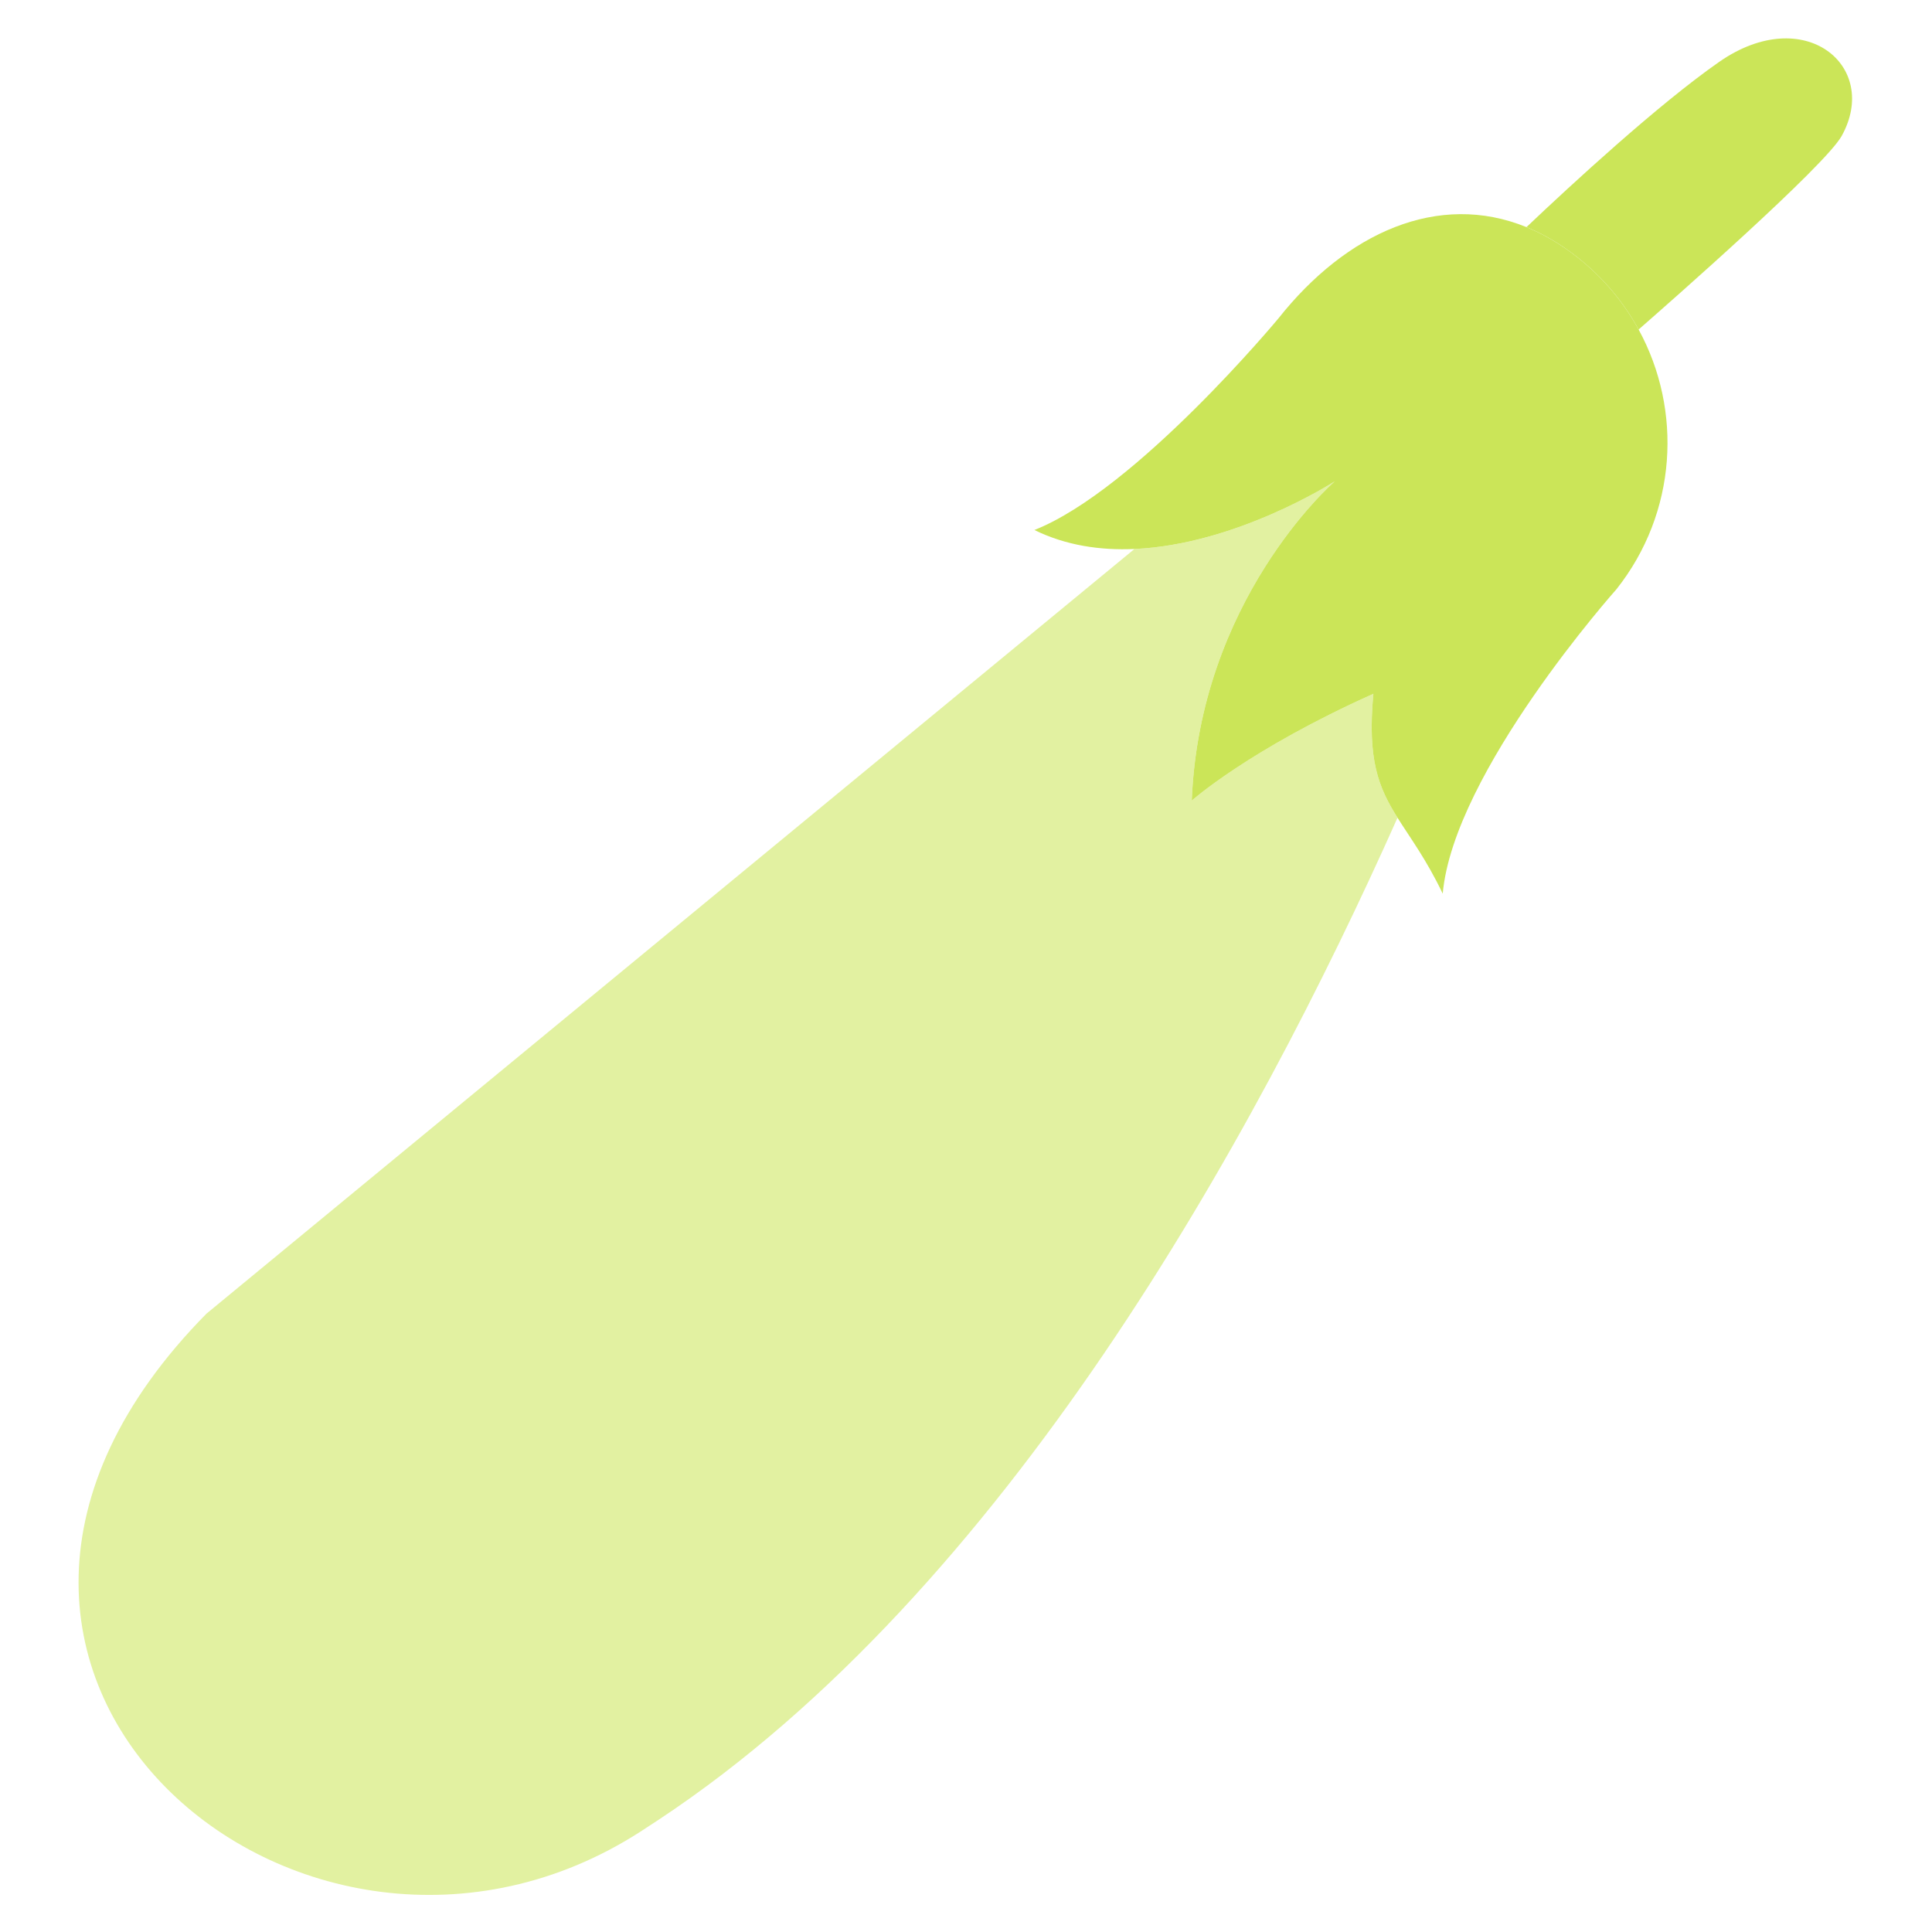 <svg xmlns="http://www.w3.org/2000/svg" viewBox="0.0 0.0 200.0 200.0" height="200.0px" width="200.0px"><path fill="#cbe558" fill-opacity="1.0"  filling="0" d="M190.652 14.07 C188.93 17.183 172.676 31.448 169.629 34.112 L169.624 34.112 C168.094 31.303 165.98 28.753 163.308 26.643 C161.574 25.276 159.805 24.242 158.02 23.511 C162.637 19.132 171.66 10.805 177.972 6.405 C186.789 0.268 194.659 6.844 190.652 14.07 Z"></path>
<path fill="#e2f1a1" fill-opacity="1.0"  filling="0" d="M144.671 84.651 C129.855 117.879 103.992 164.714 68.144 188.404 C67.528 188.812 66.915 189.213 66.309 189.604 C31.566 211.971 -15.054 172.905 21.375 135.988 L117.438 56.831 C127.882 56.373 137.801 50.066 138.171 49.828 C137.75 50.198 124.203 62.202 123.37 82.878 C123.37 82.878 129.347 77.565 142.172 71.823 C141.531 78.644 142.706 81.526 144.671 84.651 Z"></path>
<path fill="#cbe558" fill-opacity="1.0"  filling="0" d="M167.34 60.991 C167.34 60.991 150.461 79.928 149.351 92.511 C147.644 88.945 145.981 86.742 144.671 84.651 C142.706 81.526 141.531 78.644 142.172 71.823 C129.347 77.565 123.37 82.878 123.37 82.878 C124.203 62.202 137.75 50.198 138.171 49.828 C137.801 50.066 127.882 56.373 117.438 56.831 C113.934 56.987 110.367 56.48 107.082 54.866 C117.618 50.702 132.339 32.964 132.339 32.964 C139.36 24.101 148.878 19.784 158.02 23.511 C159.805 24.242 161.574 25.276 163.308 26.643 C165.98 28.753 168.094 31.303 169.624 34.112 L169.629 34.112 C174.188 42.456 173.617 53.066 167.34 60.991 Z"></path>
<path fill="" fill-opacity="1.0"  filling="0" d="M192.465 2.827 C185.08 -3.839 176.021 2.733 169.983 7.675 C166.553 10.483 163.235 13.428 159.967 16.423 C159.303 17.032 158.67 17.777 157.936 18.3 C156.889 19.048 156.917 18.959 155.679 18.701 C153.766 18.303 151.798 18.167 149.847 18.3 C141.371 18.875 134.622 24.235 129.367 30.498 C125.256 35.396 120.778 40.05 115.953 44.249 C113.1 46.733 110.083 49.115 106.677 50.798 C104.939 51.655 103.317 52.485 103.229 54.701 C103.114 57.577 105.818 58.708 108.122 59.477 C98.029 67.789 87.938 76.098 77.846 84.408 C61.858 97.574 45.871 110.739 29.885 123.902 C26.28 126.87 22.531 129.722 19.046 132.827 C7.372 143.231 0.56 160.646 6.464 175.718 C13.365 193.336 33.716 202.545 51.808 199.386 C64.409 197.187 75.119 188.981 84.513 180.705 C107.343 160.591 124.357 134.289 138.159 107.432 C140.622 102.64 142.987 97.798 145.26 92.913 C146.139 94.589 146.953 96.168 149.058 96.367 C151.164 96.565 152.741 95.151 153.248 93.204 C154.092 89.97 154.718 87.019 156.224 83.963 C159.352 77.606 163.58 71.733 168.06 66.263 C173.099 60.109 176.695 53.751 176.616 45.52 C176.594 43.394 176.332 41.269 175.833 39.201 C175.604 38.249 175.121 37.268 174.969 36.316 C174.925 36.035 174.435 35.358 174.505 35.098 C174.62 34.682 176.454 33.378 176.796 33.076 C179.953 30.272 183.09 27.444 186.158 24.544 C188.893 21.959 192.247 19.252 194.165 15.958 C196.631 11.72 196.182 6.178 192.465 2.827 C190.443 1.002 196.103 6.108 192.465 2.827 Z M66.026 185.113 C54.912 192.423 41.609 194.657 29.294 188.821 C17.237 183.107 9.446 170.422 12.928 157.046 C16.065 144.984 24.904 138.124 33.878 130.736 C56.879 111.796 79.88 92.856 102.881 73.915 C107.173 70.381 111.466 66.847 115.758 63.313 C116.661 62.569 117.624 61.493 118.655 60.927 C120.66 59.826 123.84 59.971 126.123 59.341 C123.953 63.263 122.264 67.45 121.139 71.788 C120.245 75.239 117.613 83.39 121.091 85.988 C123.505 87.791 125.583 86.056 127.495 84.628 C130.873 82.104 134.553 79.967 138.296 78.036 C138.455 79.529 138.773 80.999 139.278 82.413 C139.511 83.067 140.076 83.819 140.164 84.485 C140.344 85.826 139.171 87.471 138.573 88.763 C135.876 94.588 133.052 100.354 130.084 106.044 C124.817 116.137 119.096 126.002 112.785 135.479 C103.684 149.151 93.332 162.15 81.16 173.231 C76.415 177.551 71.384 181.575 66.026 185.113 C65.421 185.511 84.981 172.592 66.026 185.113 Z M164.423 58.474 C158.011 65.689 152.016 73.865 148.169 82.748 C147.197 81.198 146.435 79.646 146.146 77.821 C145.72 75.145 147.094 71.338 145.131 69.181 C142.596 66.401 138.798 69.051 136.21 70.337 C133.58 71.644 130.997 73.05 128.487 74.577 C129.98 68.233 132.886 62.222 136.89 57.08 C138.69 54.768 143.123 51.756 141.879 48.451 C139.929 43.269 134.369 47.675 131.293 49.104 C127.199 51.008 122.311 52.901 117.728 52.901 C123.823 48.14 129.298 42.538 134.352 36.696 C138.493 31.912 142.885 27.007 149.551 26.207 C155.939 25.439 161.848 29.214 165.324 34.409 C170.208 41.705 169.844 51.556 164.423 58.474 C162.747 60.36 169.461 52.046 164.423 58.474 Z M187.337 12.153 C186.128 14.073 184.111 15.684 182.498 17.239 C178.589 21.002 174.548 24.631 170.485 28.226 C168.803 26.121 166.841 24.3 164.665 22.719 C168.916 18.811 173.236 14.94 177.823 11.426 C179.767 9.935 181.926 8.092 184.479 7.907 C187.124 7.713 188.727 9.627 187.337 12.153 C186.496 13.489 188.138 10.696 187.337 12.153 Z"></path>
<path fill="" fill-opacity="1.0"  filling="0" d="M28.308 177.682 C27.336 177.682 26.363 177.32 25.604 176.594 C22.107 173.239 20.142 168.64 20.073 163.646 C19.983 157.13 23.101 150.332 28.85 144.507 C30.367 142.972 32.838 142.956 34.375 144.472 C35.91 145.987 35.927 148.46 34.412 149.995 C30.142 154.321 27.824 159.131 27.886 163.537 C27.925 166.467 29.007 169.032 31.014 170.956 C32.57 172.45 32.622 174.922 31.128 176.48 C30.361 177.279 29.335 177.682 28.308 177.682 Z"></path>
<path fill="" fill-opacity="1.0"  filling="0" d="M43.932 141.235 C41.774 141.235 40.022 139.486 40.022 137.329 C40.022 135.171 41.77 133.422 43.927 133.422 L43.932 133.422 C46.088 133.422 47.838 135.171 47.838 137.329 C47.838 139.486 46.089 141.235 43.932 141.235 Z"></path></svg>